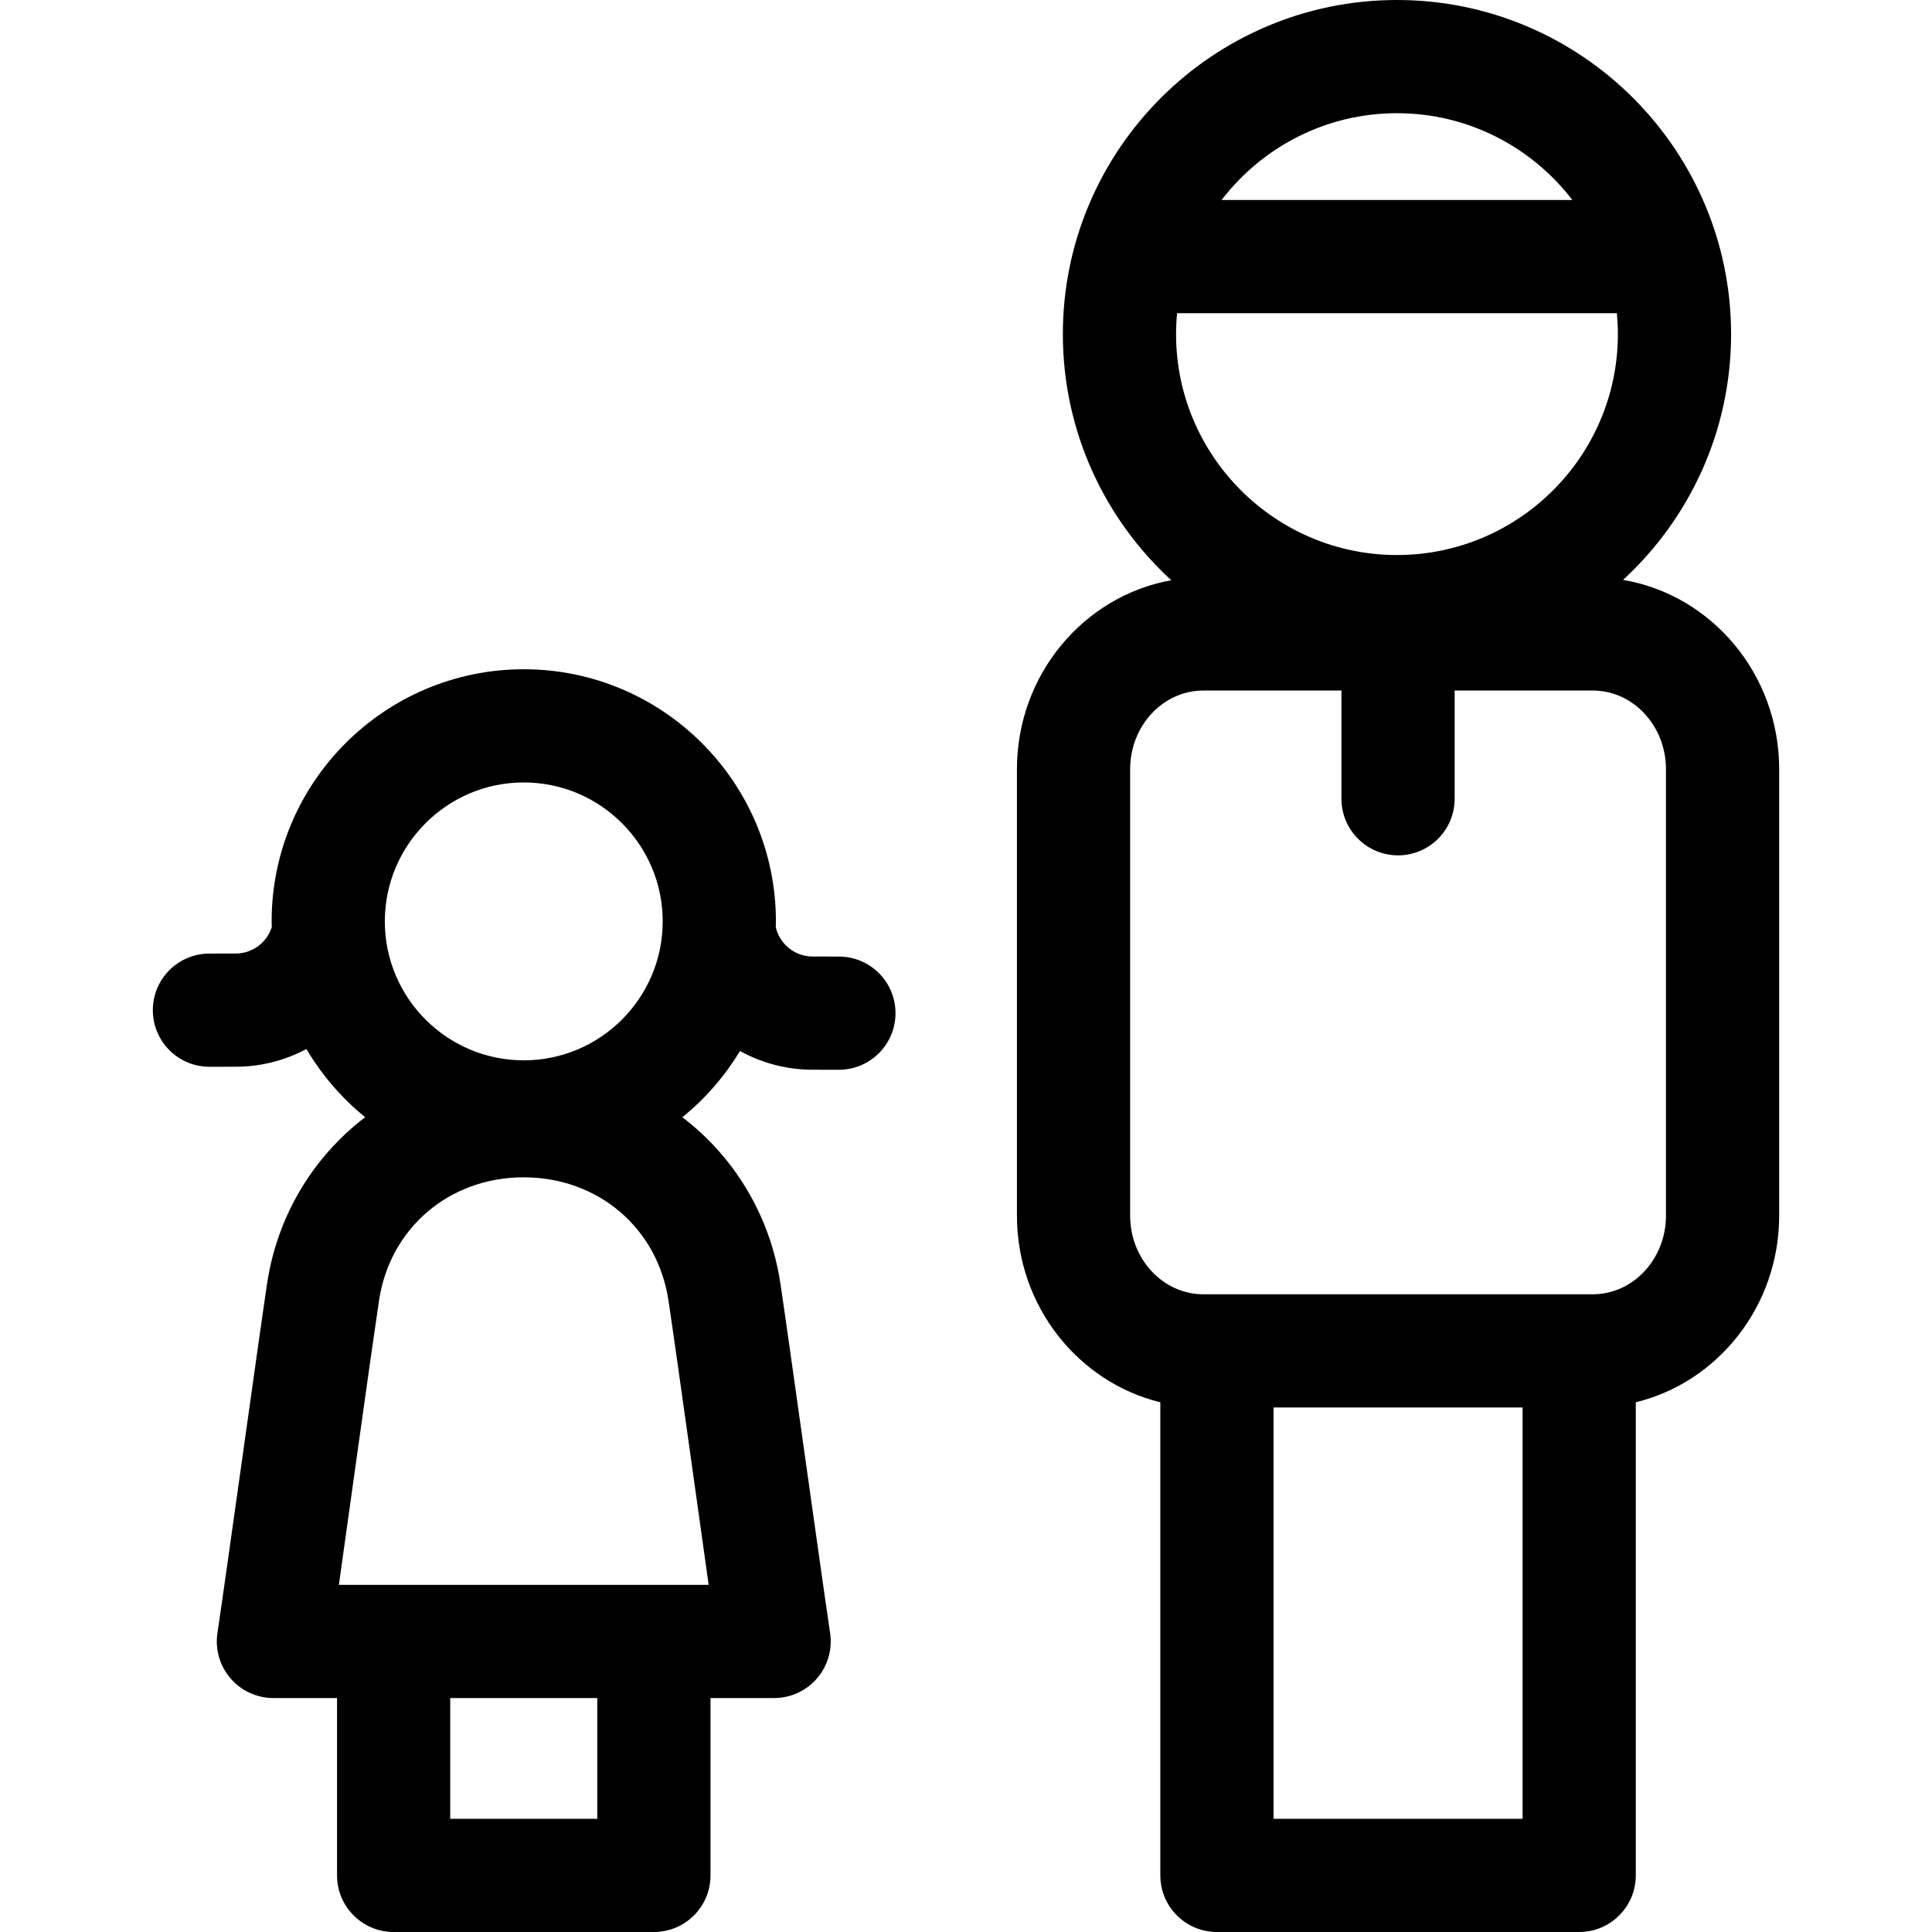 <svg id="Layer_1" enable-background="new 0 0 512 512" height="512" viewBox="0 0 512 512" width="512" xmlns="http://www.w3.org/2000/svg"><g><path d="m430.121 153.68c17.593-16.193 28.635-39.399 28.635-65.137 0-48.823-39.721-88.543-88.544-88.543-48.822 0-88.543 39.72-88.543 88.543 0 25.785 11.082 49.029 28.73 65.226-23.201 4.161-40.899 25.026-40.899 50.08v118.303c0 23.999 16.241 44.154 38 49.467v125.381c0 8.284 6.716 15 15 15h96c8.284 0 15-6.716 15-15v-125.382c21.759-5.313 38-25.468 38-49.467v-118.302c0-25.227-17.942-46.212-41.379-50.169zm-118.182-70.681h116.547c.172 1.826.27 3.674.27 5.544 0 32.281-26.263 58.544-58.544 58.544-32.28 0-58.543-26.263-58.543-58.544 0-1.87.097-3.718.27-5.544zm58.273-52.999c18.921 0 35.765 9.03 46.475 22.999h-92.948c10.708-13.969 27.552-22.999 46.473-22.999zm-32.712 452v-109h66v109zm104-159.849c0 11.496-8.702 20.849-19.399 20.849h-103.202c-10.697 0-19.399-9.353-19.399-20.849v-118.302c0-11.496 8.702-20.849 19.399-20.849h36.601v28.675c0 8.284 6.716 15 15 15s15-6.716 15-15v-28.675h36.601c10.697 0 19.399 9.353 19.399 20.849z"/><path d="m222.34 253.5-6.997-.012c-4.756-.008-8.741-3.34-9.758-7.781.012-.51.039-1.016.039-1.528 0-36.846-29.976-66.821-66.82-66.821-36.846 0-66.821 29.976-66.821 66.821 0 .51.027 1.015.039 1.522-1.283 4.043-5.078 6.987-9.549 6.994l-6.995.011c-8.284.013-14.989 6.739-14.977 15.023.013 8.276 6.726 14.977 14.999 14.977h.024l6.996-.011c6.751-.011 13.106-1.72 18.688-4.696 4.077 6.916 9.357 13.038 15.56 18.072-13.658 10.423-23.263 25.93-25.995 44.144-2.194 14.627-10.961 77.975-13.151 92.556-.648 4.319.617 8.706 3.467 12.016s7 5.213 11.367 5.213h16.859v47c0 8.284 6.716 15 15 15h68.978c8.284 0 15-6.716 15-15v-47h16.859c4.367 0 8.518-1.903 11.367-5.213s4.115-7.697 3.466-12.016c-2.186-14.553-10.961-77.904-13.161-92.563-2.733-18.206-12.337-33.708-25.994-44.129 6.052-4.91 11.233-10.85 15.269-17.557 5.701 3.147 12.24 4.956 19.196 4.966l6.995.012h.026c8.272 0 14.985-6.699 14.999-14.975.013-8.284-6.691-15.011-14.975-15.025zm-83.536-46.143c20.303 0 36.82 16.518 36.82 36.821s-16.518 36.822-36.82 36.822c-20.304 0-36.821-16.518-36.821-36.821s16.517-36.822 36.821-36.822zm19.488 274.643h-38.978v-32h38.978zm29.509-62h-97.996c1.384-9.694 8.467-60.875 10.636-75.333 2.884-19.234 18.652-32.667 38.341-32.667 19.706 0 35.486 13.431 38.373 32.661 2.176 14.491 9.266 65.677 10.646 75.339z"/></g></svg>